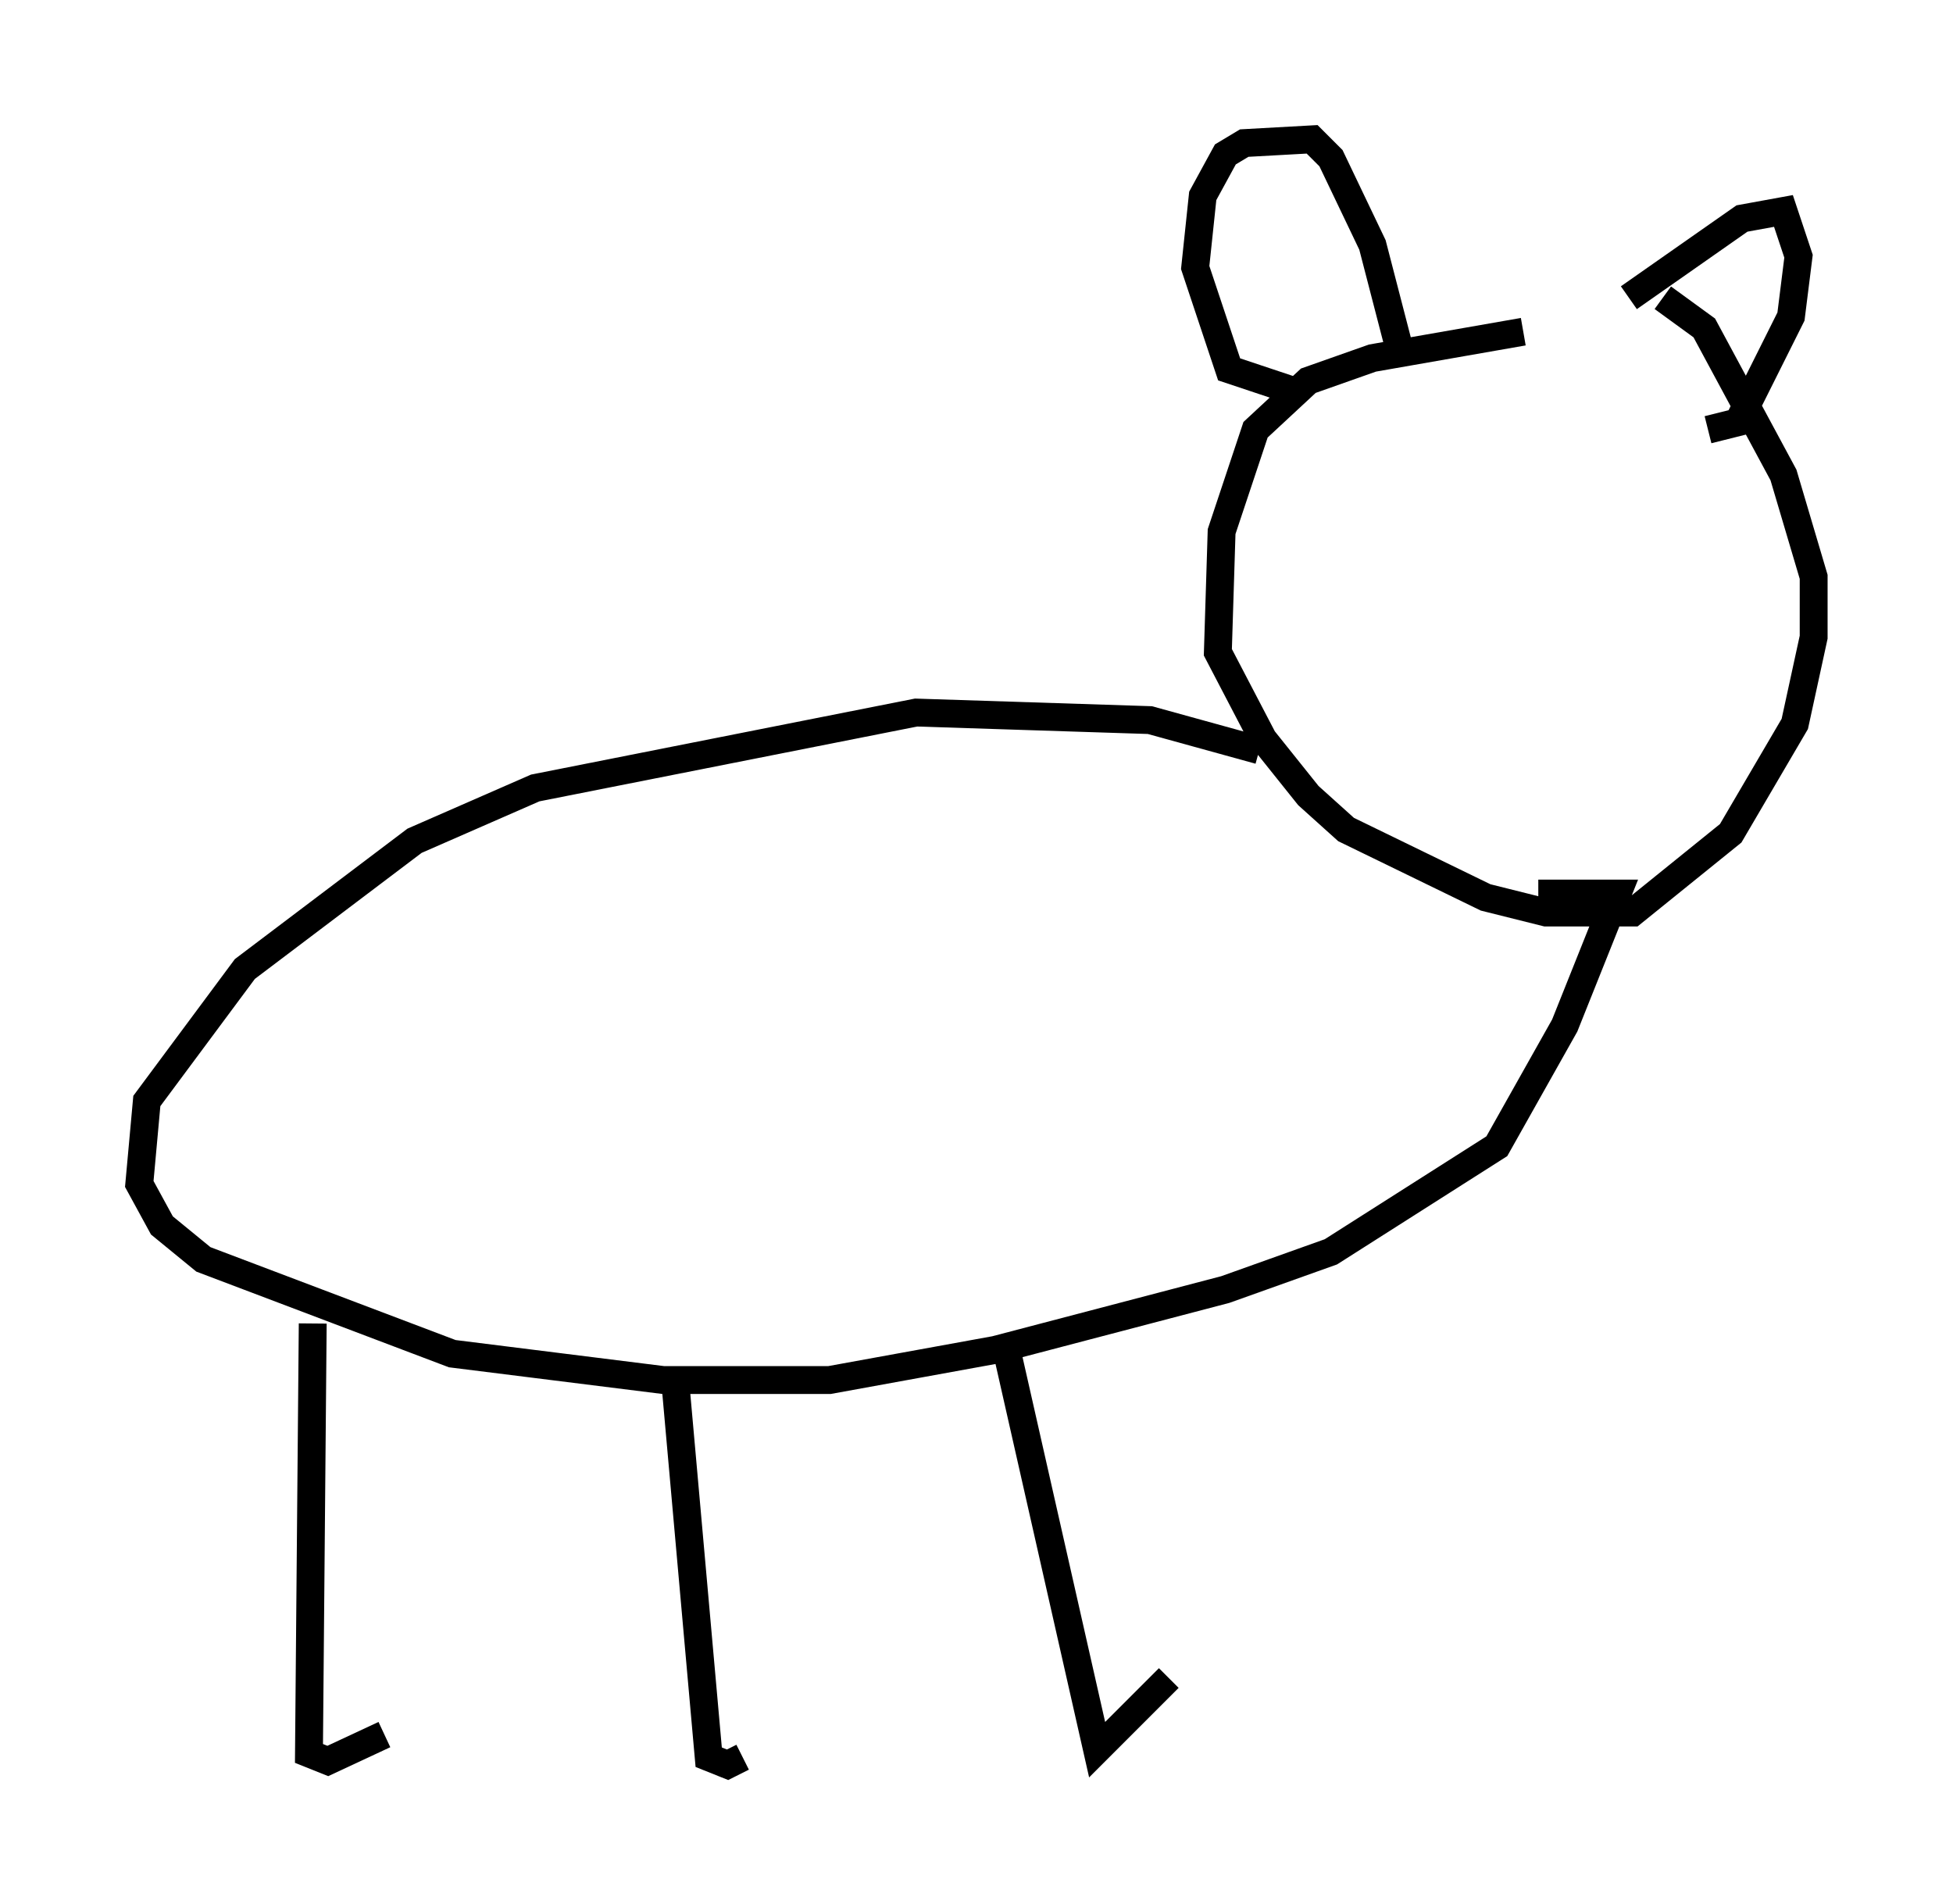 <?xml version="1.0" encoding="utf-8" ?>
<svg baseProfile="full" height="68.321" version="1.1" width="70.081" xmlns="http://www.w3.org/2000/svg" xmlns:ev="http://www.w3.org/2001/xml-events" xmlns:xlink="http://www.w3.org/1999/xlink"><defs /><rect fill="white" height="68.321" width="70.081" x="0" y="0" /><path d="M59.262, 12.172 m-4.601, -0.271 l-5.413, 0.947 -2.3, 0.812 l-1.894, 1.759 -1.218, 3.654 l-0.135, 4.33 1.624, 3.112 l1.624, 2.03 1.353, 1.218 l5.007, 2.436 2.165, 0.541 l3.112, 0.0 3.518, -2.842 l2.3, -3.924 0.677, -3.112 l0.0, -2.165 -1.083, -3.654 l-2.842, -5.277 -1.488, -1.083 m-9.472, 1.759 l-0.947, -3.654 -1.488, -3.112 l-0.677, -0.677 -2.436, 0.135 l-0.677, 0.406 -0.812, 1.488 l-0.271, 2.571 1.218, 3.654 l2.436, 0.812 m11.908, -3.383 l4.059, -2.842 1.488, -0.271 l0.541, 1.624 -0.271, 2.165 l-1.894, 3.789 -1.083, 0.271 m-16.103, 11.502 l-3.924, -1.083 -8.39, -0.271 l-13.667, 2.706 -4.33, 1.894 l-6.089, 4.601 -3.518, 4.736 l-0.271, 2.977 0.812, 1.488 l1.488, 1.218 8.931, 3.383 l7.578, 0.947 5.954, 0.0 l5.954, -1.083 8.254, -2.165 l3.789, -1.353 5.954, -3.789 l2.436, -4.33 1.894, -4.736 l-2.842, 0.0 m-43.978, 15.426 l-0.135, 15.426 0.677, 0.271 l2.03, -0.947 m10.419, -12.855 l1.218, 13.667 0.677, 0.271 l0.541, -0.271 m9.472, -14.614 l3.248, 14.344 2.571, -2.571 " fill="none" stroke="black" stroke-width="1" /></svg>